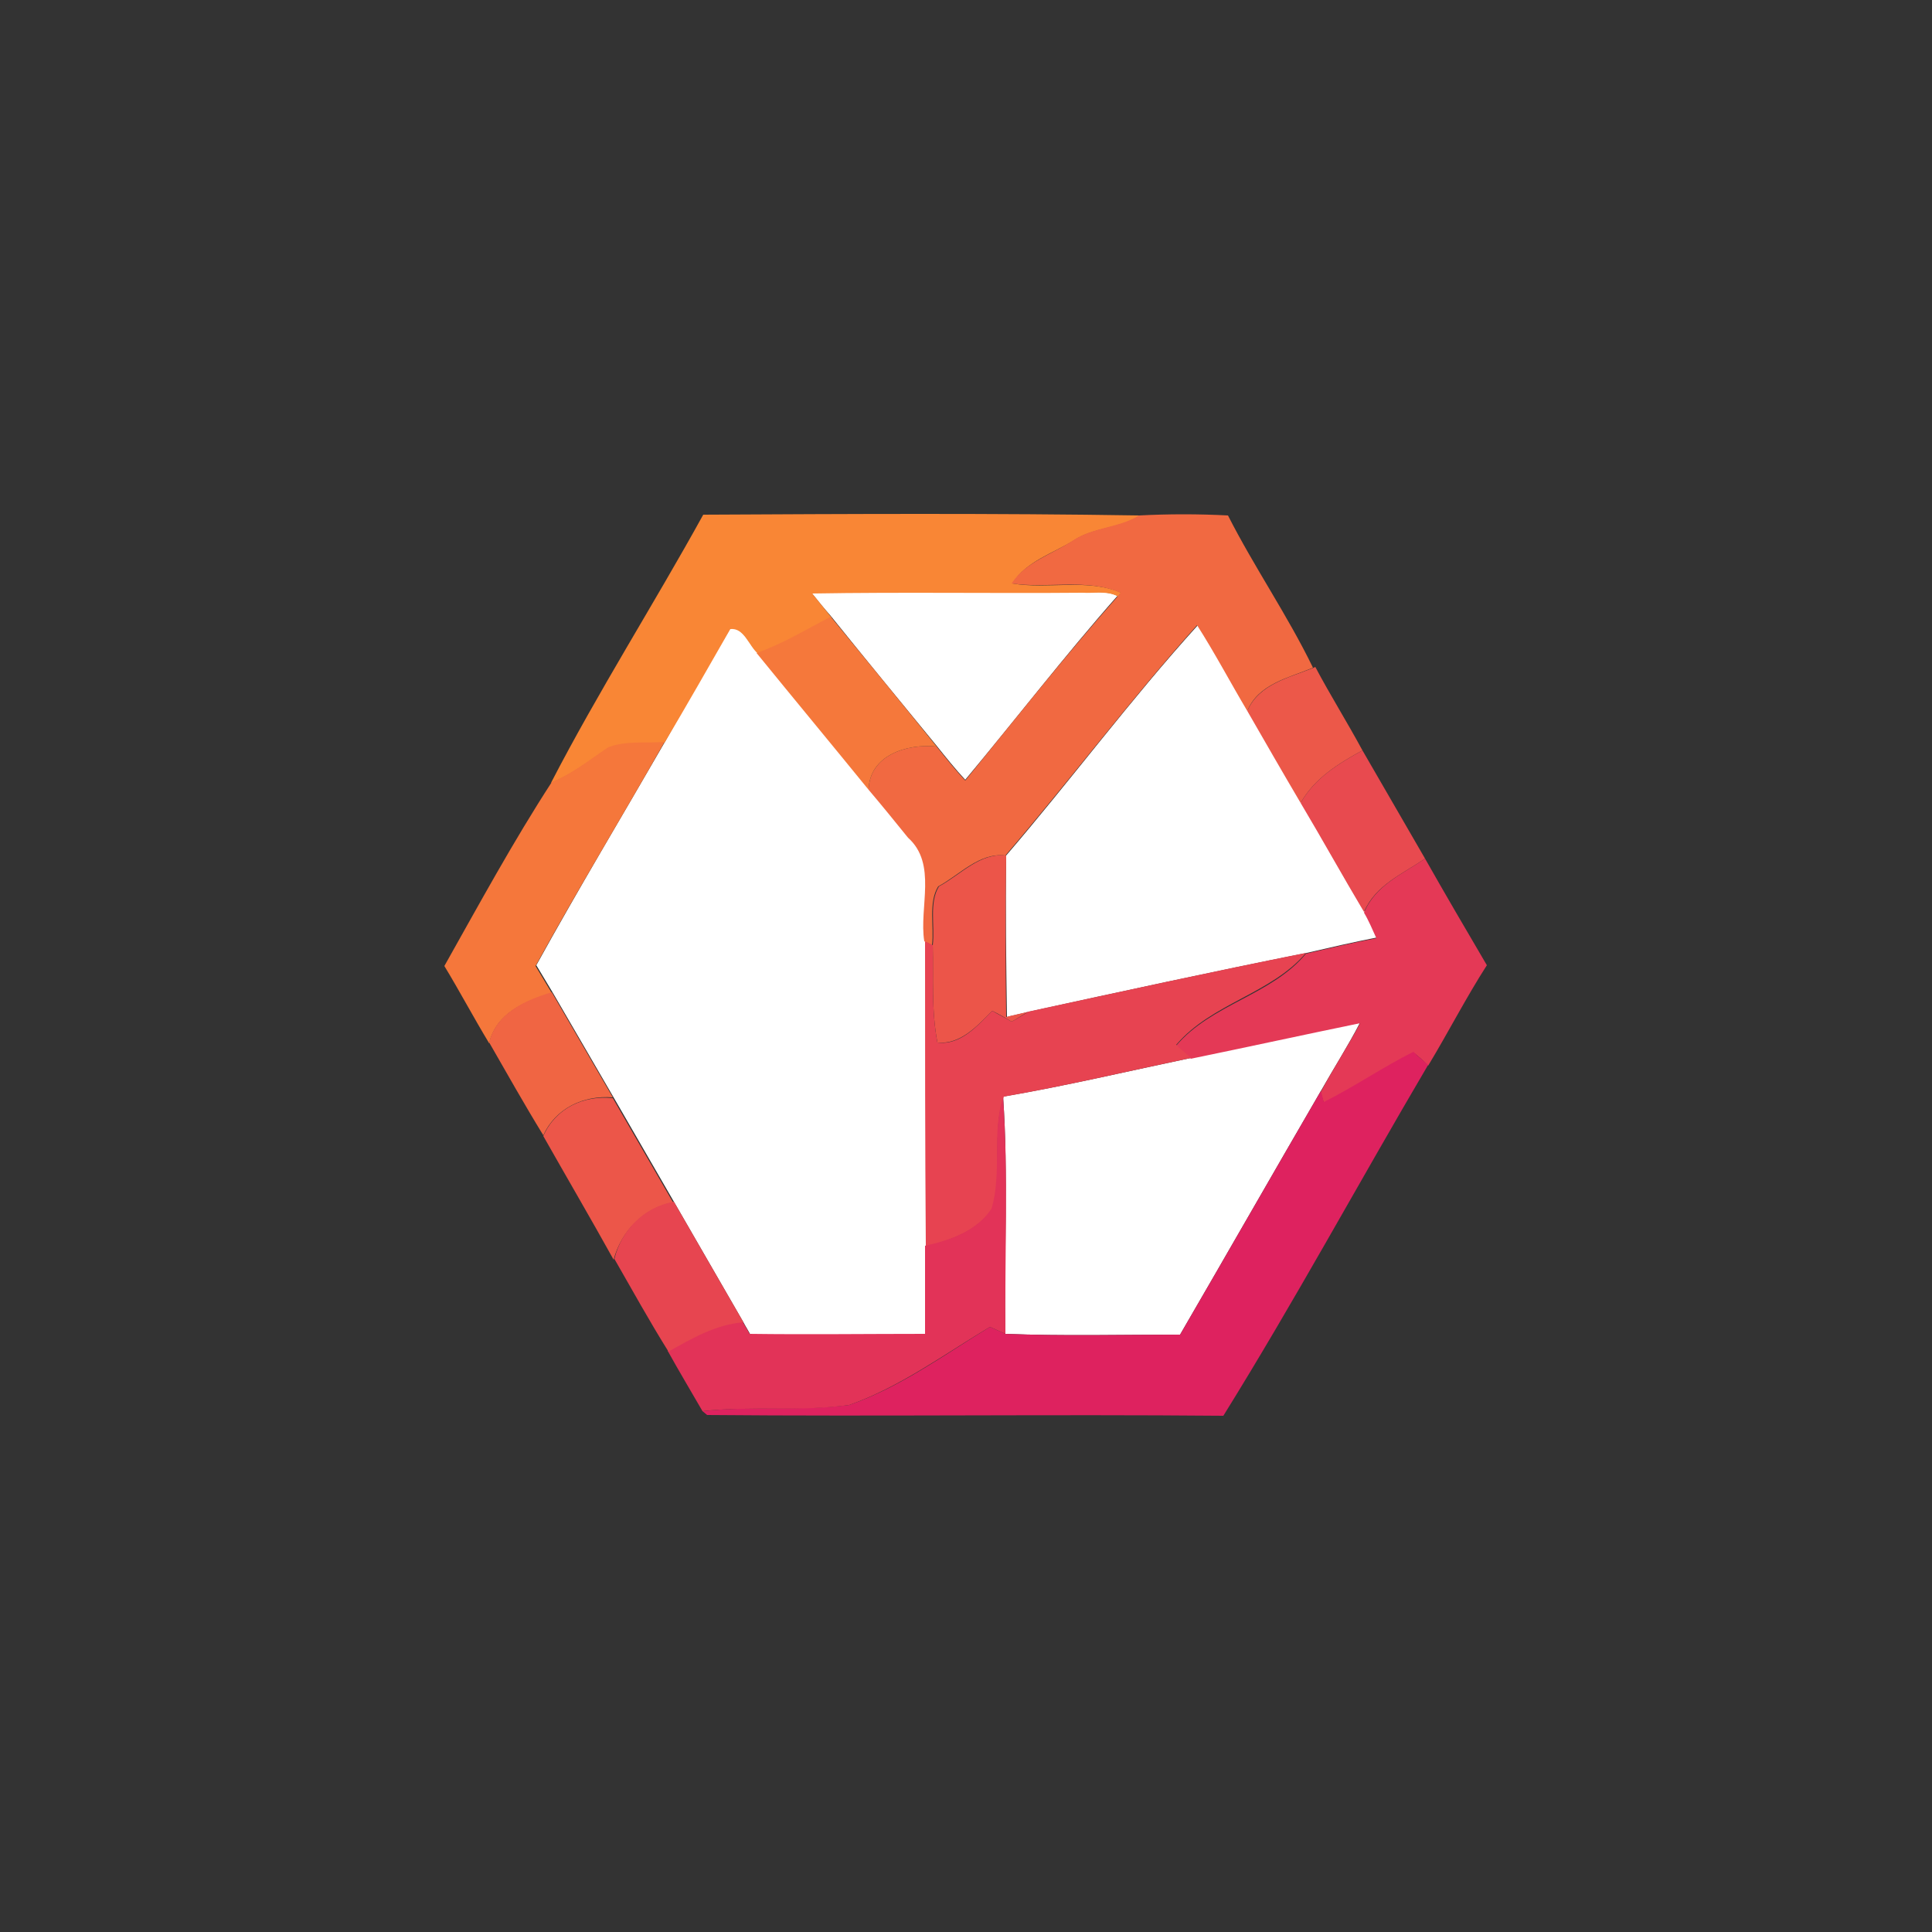 <?xml version="1.0" encoding="utf-8"?>
<!-- Generator: Adobe Illustrator 26.0.3, SVG Export Plug-In . SVG Version: 6.00 Build 0)  -->
<svg version="1.1" id="Layer_1" xmlns="http://www.w3.org/2000/svg" xmlns:xlink="http://www.w3.org/1999/xlink" x="0px" y="0px"
	 viewBox="0 0 250 250" style="enable-background:new 0 0 250 250;" xml:space="preserve">
<rect x="0" y="0" width="250" height="250" fill="#333333" stroke="none"/>
<style type="text/css">
	.st0{fill:#FFFFFF;}
	.st1{fill:#F98635;}
	.st2{fill:#F16941;}
	.st3{fill:#F5783B;}
	.st4{fill:#EC5849;}
	.st5{fill:#F5773B;}
	.st6{fill:#E84A4F;}
	.st7{fill:#EC5549;}
	.st8{fill:#E43956;}
	.st9{fill:#E74351;}
	.st10{fill:#F06543;}
	.st11{fill:#DE225F;}
	.st12{fill:#EC5649;}
	.st13{fill:#E23358;}
	.st14{fill:#E74550;}
</style>
<g id="_x23_ffffffff">
	<path class="st0" d="M105,76.7c11.7-0.1,23.3,0,35-0.1c1.5,0.1,3.2-0.2,4.6,0.5c-6.8,7.7-13.1,15.9-19.7,23.8
		c-1.3-1.4-2.5-2.9-3.7-4.4c-4.6-5.6-9.2-11.2-13.7-16.8C106.7,78.8,105.8,77.7,105,76.7z"/>
	<path class="st0" d="M94.5,81.3c1.8-0.2,2.4,2.2,3.6,3.2c4.8,5.9,9.7,11.8,14.5,17.7c1.7,2.1,3.4,4.2,5.1,6.2
		c3.8,3.4,1.4,8.9,2.1,13.4c0,13.2,0,26.4,0,39.5c0,3.8,0,7.6,0,11.4c-7.6,0-15.1,0.1-22.7,0c-0.2-0.4-0.7-1.2-0.9-1.6
		c-3-5.2-6-10.4-9-15.6c-2.6-4.5-5.2-9-7.8-13.5c-2.6-4.5-5.3-9.1-7.9-13.6c-0.7-1.2-1.4-2.3-2.1-3.5c5.4-9.8,11.1-19.3,16.7-29
		C88.8,91.1,91.6,86.2,94.5,81.3z"/>
	<path class="st0" d="M130.2,110.7c8.4-9.8,16.1-20.2,24.8-29.8c2.3,3.6,4.3,7.4,6.5,11.1c2.3,3.9,4.6,7.9,6.9,11.9
		c2.8,4.7,5.4,9.5,8.2,14.1c0.6,1.1,1.1,2.2,1.6,3.3c-3,0.6-6.1,1.3-9.1,2c-12,2.4-24,5-35.9,7.6c-0.7,0.2-2.2,0.5-2.9,0.7
		C130.2,124.6,130.1,117.6,130.2,110.7z"/>
	<path class="st0" d="M154.1,136.9c7.3-1.5,14.6-3.1,21.9-4.6c-1.6,3.1-3.4,5.9-5.1,8.9c-6.1,10.5-12.1,21-18.2,31.5
		c-7.5,0-15.1,0.2-22.6-0.1c-0.2-10.2,0.4-20.5-0.3-30.7C138,140.5,146,138.6,154.1,136.9z"/>
</g>
<g id="_x23_f98635ff">
	<path class="st1" d="M91,66.6c18.8-0.1,37.7-0.2,56.5,0.1c-2.6,1.7-5.9,1.5-8.5,3.2c-2.7,1.7-6.2,2.7-8,5.6
		c4.6,0.8,9.7-0.7,14.1,1.2c-0.1,0.1-0.3,0.3-0.4,0.5c-1.4-0.8-3.1-0.4-4.6-0.5c-11.7,0.1-23.3-0.1-35,0.1c0.8,1,1.7,2.1,2.5,3.1
		c-3.1,1.6-6.2,3.5-9.5,4.7c-1.2-1-1.8-3.4-3.6-3.2c-2.8,4.9-5.6,9.8-8.5,14.7c-2.4,0.2-5-0.2-7.3,0.7c-2.4,1.6-4.6,3.4-7.4,4.5
		C77.4,89.5,84.6,78.2,91,66.6z"/>
</g>
<g id="_x23_f16941ff">
	<path class="st2" d="M147.4,66.7c3.8-0.2,7.7-0.2,11.5,0c3.4,6.7,7.7,12.9,11,19.7c-3.1,1.3-7.1,2.1-8.5,5.6
		c-2.2-3.7-4.2-7.5-6.5-11.1c-8.6,9.6-16.4,20-24.8,29.8c-3.4-0.4-5.9,2.5-8.7,4c-1.3,2.1-0.5,5.2-0.8,7.6l-1-0.5
		c-0.7-4.4,1.7-10-2.1-13.4c-1.7-2.1-3.4-4.2-5.1-6.2c0.1-4.5,5-6,8.8-5.6c1.2,1.5,2.4,3,3.7,4.4c6.5-8,12.9-16.1,19.7-23.8
		c0.1-0.1,0.3-0.3,0.4-0.5c-4.4-1.9-9.4-0.5-14.1-1.2c1.8-2.8,5.3-3.8,8-5.6C141.5,68.2,144.8,68.3,147.4,66.7z"/>
</g>
<g id="_x23_f5783bff">
	<path class="st3" d="M107.5,79.8c4.6,5.6,9.2,11.2,13.7,16.8c-3.8-0.4-8.7,1.1-8.8,5.6c-4.8-5.9-9.7-11.8-14.5-17.7
		C101.3,83.3,104.4,81.4,107.5,79.8z"/>
</g>
<g id="_x23_ec5849ff">
	<path class="st4" d="M170,86.4l0.2-0.1c1.9,3.6,4.1,7.1,6.1,10.8c-3.1,1.7-6.2,3.6-8,6.8c-2.3-3.9-4.6-7.9-6.9-11.9
		C162.9,88.5,166.8,87.7,170,86.4z"/>
</g>
<g id="_x23_f5773bff">
	<path class="st5" d="M78.7,96.7c2.3-0.9,4.9-0.5,7.3-0.7c-5.5,9.7-11.3,19.2-16.7,29c0.7,1.2,1.4,2.3,2.1,3.5
		c-3.4,1-7.2,2.6-8.1,6.5c-2-3.3-3.8-6.7-5.8-10c4.5-8,8.9-16.1,13.9-23.8C74.1,100.1,76.3,98.3,78.7,96.7z"/>
</g>
<g id="_x23_e84a4fff">
	<path class="st6" d="M176.3,97.1c2.7,4.7,5.4,9.3,8.1,14c-2.9,2-6.4,3.4-7.9,6.9c-2.8-4.7-5.4-9.4-8.2-14.1
		C170.1,100.7,173.2,98.8,176.3,97.1z"/>
</g>
<g id="_x23_ec5549ff">
	<path class="st7" d="M121.5,114.7c2.8-1.5,5.3-4.4,8.7-4c-0.1,7-0.1,13.9,0,20.9c0.7-0.2,2.2-0.5,2.9-0.7c-0.6,0.3-1.6,1-2.2,1.3
		c-0.8-0.5-1.7-1-2.5-1.4c-1.9,1.9-4.1,4.4-7.1,4.1c-0.8-4.2-0.5-8.4-0.6-12.6C121,119.8,120.2,116.8,121.5,114.7z"/>
</g>
<g id="_x23_e43956ff">
	<path class="st8" d="M184.4,111.1c2.6,4.6,5.3,9.2,8,13.8c-2.7,4.2-5,8.7-7.6,13c-0.6-0.6-1.2-1.2-1.9-1.7c-3.9,2-7.6,4.5-11.6,6.5
		c-0.1-0.3-0.3-1-0.4-1.4c1.6-3,3.5-5.9,5.1-8.9c-7.3,1.5-14.6,3.1-21.9,4.6c-0.6-0.6-1.3-1.1-1.9-1.7c4.6-5.4,12.3-6.5,16.8-11.9
		c3-0.7,6-1.4,9.1-2c-0.5-1.1-1-2.3-1.6-3.3C178,114.5,181.5,113.1,184.4,111.1z"/>
</g>
<g id="_x23_e74351ff">
	<path class="st9" d="M119.7,121.8l1,0.5c0.1,4.2-0.2,8.4,0.6,12.6c3,0.4,5.2-2.2,7.1-4.1c0.8,0.5,1.7,0.9,2.5,1.4
		c0.6-0.3,1.7-1,2.2-1.3c12-2.6,23.9-5.2,35.9-7.6c-4.5,5.3-12.2,6.5-16.8,11.9c0.6,0.6,1.3,1.1,1.9,1.7c-8.1,1.7-16.1,3.6-24.2,5
		c-1.6,4.6-0.1,9.8-1.5,14.5c-1.9,2.9-5.4,4.1-8.6,4.9C119.7,148.1,119.7,134.9,119.7,121.8z"/>
</g>
<g id="_x23_f06543ff">
	<path class="st10" d="M63.3,134.9c0.9-3.8,4.7-5.5,8.1-6.5c2.6,4.5,5.3,9.1,7.9,13.6c-3.8-0.3-7.4,1.4-9,4.9
		C67.9,143,65.6,138.9,63.3,134.9z"/>
</g>
<g id="_x23_de225fff">
	<path class="st11" d="M171.3,142.6c4-2,7.6-4.5,11.6-6.5c0.6,0.6,1.2,1.1,1.9,1.7c-8.9,15.1-17.3,30.6-26.5,45.4
		c-22.3-0.2-44.5,0.1-66.8-0.1l-0.6-0.5c6.3-0.7,12.7,0,19-0.8c6.6-2.3,12.3-6.5,18.2-10.1c0.7,0.3,1.3,0.6,2,0.9
		c7.5,0.3,15.1,0.1,22.6,0.1c6.1-10.5,12.1-21,18.2-31.5C171.1,141.6,171.2,142.3,171.3,142.6z"/>
</g>
<g id="_x23_ec5649ff">
	<path class="st12" d="M70.3,147c1.6-3.6,5.2-5.3,9-4.9c2.6,4.5,5.2,9,7.8,13.5c-3.8,0.7-6.7,3.7-7.7,7.4
		C76.4,157.6,73.3,152.3,70.3,147z"/>
</g>
<g id="_x23_e23358ff">
	<path class="st13" d="M128.3,156.4c1.4-4.7,0-9.8,1.5-14.5c0.7,10.2,0.2,20.4,0.3,30.7c-0.7-0.3-1.3-0.6-2-0.9
		c-6,3.6-11.7,7.8-18.2,10.1c-6.3,0.9-12.7,0.1-19,0.8c-1.5-2.6-3-5.1-4.5-7.8c3-1.7,6.1-3.5,9.7-3.8c0.2,0.4,0.7,1.2,0.9,1.6
		c7.5,0.1,15.1,0,22.7,0c0-3.8,0-7.6,0-11.4C122.9,160.5,126.4,159.3,128.3,156.4z"/>
</g>
<g id="_x23_e74550ff">
	<path class="st14" d="M79.5,162.9c0.9-3.7,3.8-6.7,7.7-7.4c3,5.2,6,10.4,9,15.6c-3.6,0.3-6.7,2.1-9.7,3.8
		C84,170.9,81.8,166.9,79.5,162.9z"/>
</g>
</svg>
